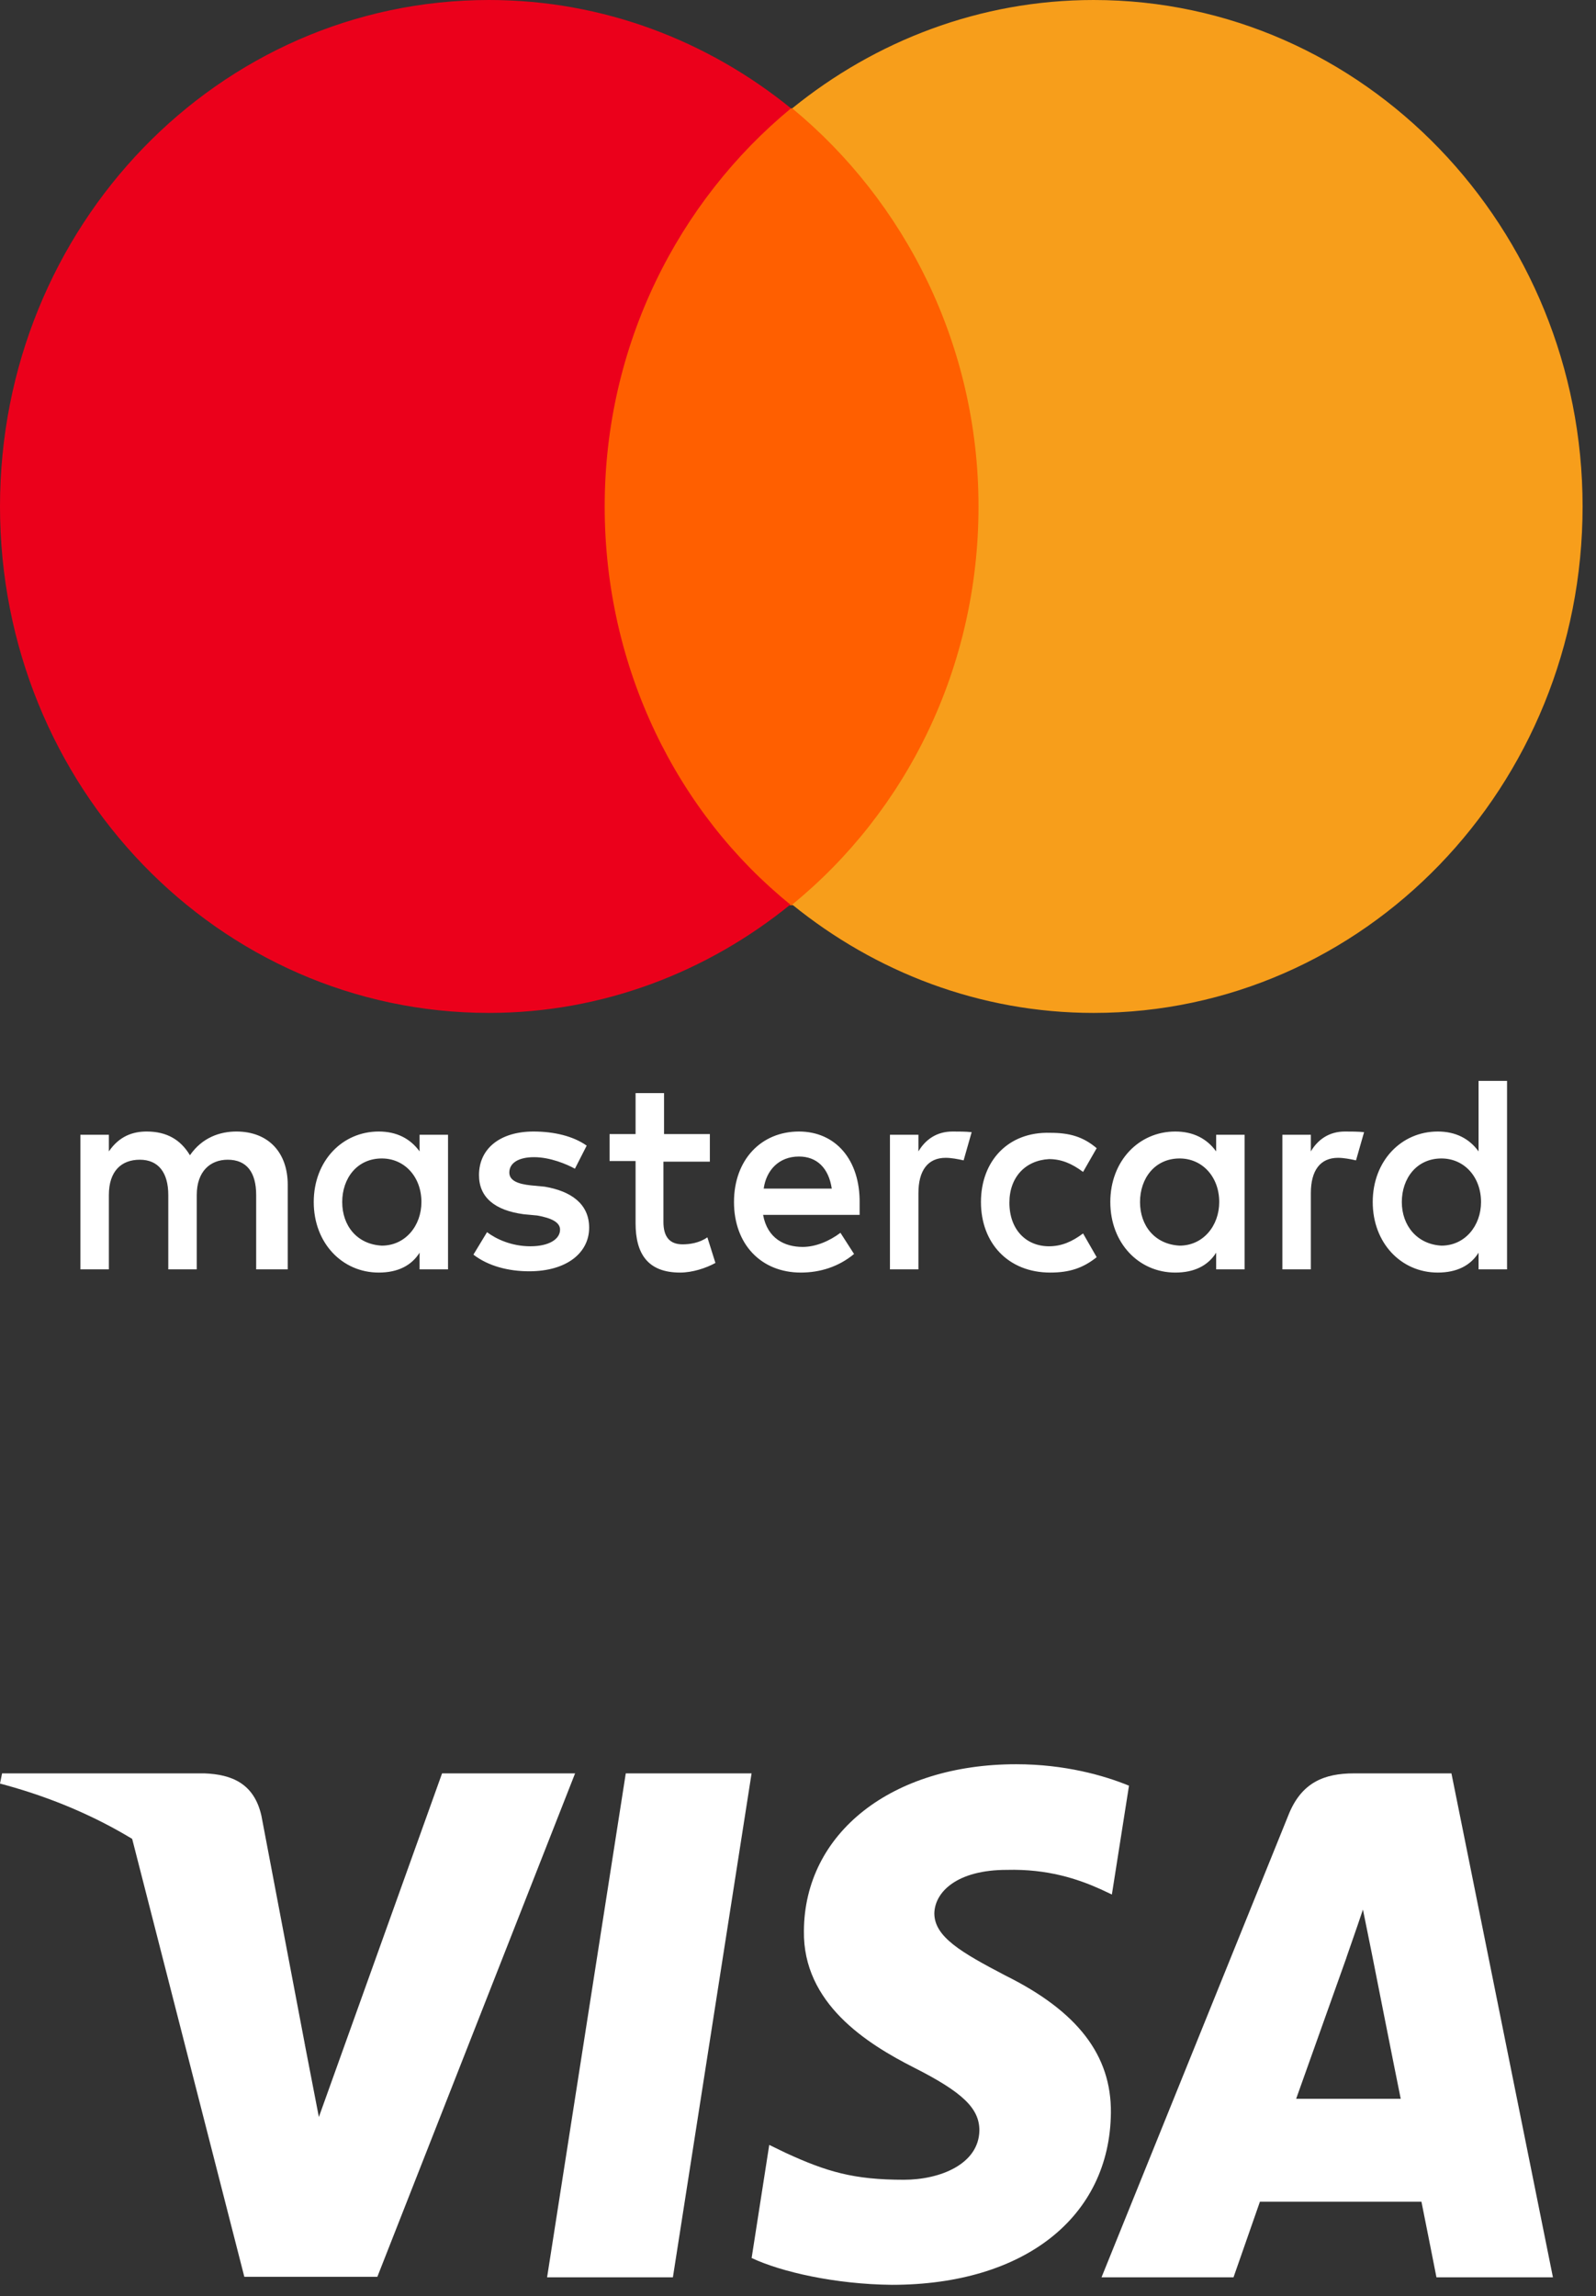 <svg width="57" height="82" viewBox="0 0 57 82" fill="none" xmlns="http://www.w3.org/2000/svg">
<rect x="0" y="0" width="57" height="82" fill="#333333" stroke="none"/>
<path d="M10.276 45.328V42.306C10.276 41.162 9.591 40.406 8.441 40.406C7.867 40.406 7.226 40.612 6.784 41.253C6.452 40.704 5.966 40.406 5.236 40.406C4.75 40.406 4.264 40.566 3.888 41.116V40.521H2.871V45.328H3.888V42.673C3.888 41.825 4.33 41.413 4.993 41.413C5.656 41.413 6.01 41.871 6.01 42.673V45.328H7.027V42.673C7.027 41.825 7.513 41.413 8.132 41.413C8.817 41.413 9.149 41.871 9.149 42.673V45.328H10.276ZM25.374 40.498H23.716V39.033H22.699V40.498H21.771V41.459H22.699V43.68C22.699 44.779 23.141 45.443 24.291 45.443C24.733 45.443 25.219 45.282 25.551 45.099L25.263 44.184C24.976 44.389 24.622 44.435 24.379 44.435C23.893 44.435 23.694 44.138 23.694 43.634V41.482H25.352V40.498H25.374ZM34.017 40.406C33.442 40.406 33.044 40.704 32.801 41.116V40.521H31.784V45.328H32.801V42.604C32.801 41.803 33.133 41.345 33.774 41.345C33.973 41.345 34.216 41.391 34.415 41.436L34.702 40.429C34.503 40.406 34.216 40.406 34.017 40.406ZM20.953 40.91C20.467 40.566 19.781 40.406 19.052 40.406C17.88 40.406 17.107 41.001 17.107 41.963C17.107 42.764 17.681 43.222 18.698 43.359L19.184 43.405C19.715 43.497 20.002 43.657 20.002 43.909C20.002 44.252 19.605 44.504 18.941 44.504C18.278 44.504 17.726 44.252 17.394 44L16.908 44.802C17.438 45.214 18.168 45.397 18.897 45.397C20.245 45.397 21.041 44.733 21.041 43.84C21.041 42.993 20.4 42.535 19.45 42.375L18.963 42.329C18.521 42.283 18.19 42.169 18.19 41.871C18.19 41.528 18.521 41.322 19.074 41.322C19.649 41.322 20.245 41.574 20.533 41.734L20.953 40.91ZM48.031 40.406C47.457 40.406 47.059 40.704 46.816 41.116V40.521H45.799V45.328H46.816V42.604C46.816 41.803 47.147 41.345 47.788 41.345C47.987 41.345 48.23 41.391 48.429 41.436L48.717 40.429C48.518 40.406 48.23 40.406 48.031 40.406ZM35.034 42.924C35.034 44.389 36.006 45.443 37.509 45.443C38.195 45.443 38.681 45.282 39.167 44.893L38.681 44.046C38.283 44.344 37.907 44.504 37.465 44.504C36.647 44.504 36.05 43.909 36.05 42.947C36.05 42.032 36.625 41.436 37.465 41.391C37.907 41.391 38.283 41.551 38.681 41.849L39.167 41.001C38.681 40.589 38.195 40.452 37.509 40.452C36.006 40.406 35.034 41.459 35.034 42.924ZM44.45 42.924V40.521H43.434V41.116C43.102 40.658 42.615 40.406 41.974 40.406C40.67 40.406 39.654 41.459 39.654 42.924C39.654 44.389 40.67 45.443 41.974 45.443C42.66 45.443 43.146 45.191 43.434 44.733V45.328H44.45V42.924ZM40.715 42.924C40.715 42.077 41.245 41.368 42.129 41.368C42.947 41.368 43.544 42.032 43.544 42.924C43.544 43.771 42.969 44.481 42.129 44.481C41.245 44.435 40.715 43.771 40.715 42.924ZM28.535 40.406C27.186 40.406 26.214 41.413 26.214 42.924C26.214 44.435 27.186 45.443 28.601 45.443C29.286 45.443 29.95 45.237 30.502 44.779L30.016 44.023C29.618 44.321 29.132 44.527 28.667 44.527C28.026 44.527 27.407 44.229 27.253 43.382H30.701V42.97C30.723 41.413 29.839 40.406 28.535 40.406ZM28.535 41.299C29.176 41.299 29.596 41.711 29.706 42.444H27.275C27.363 41.803 27.805 41.299 28.535 41.299ZM53.823 42.924V38.598H52.806V41.116C52.474 40.658 51.988 40.406 51.347 40.406C50.043 40.406 49.026 41.459 49.026 42.924C49.026 44.389 50.043 45.443 51.347 45.443C52.032 45.443 52.519 45.191 52.806 44.733V45.328H53.823V42.924ZM50.065 42.924C50.065 42.077 50.596 41.368 51.48 41.368C52.298 41.368 52.894 42.032 52.894 42.924C52.894 43.771 52.32 44.481 51.48 44.481C50.617 44.435 50.065 43.771 50.065 42.924ZM16.001 42.924V40.521H14.985V41.116C14.653 40.658 14.167 40.406 13.526 40.406C12.222 40.406 11.205 41.459 11.205 42.924C11.205 44.389 12.222 45.443 13.526 45.443C14.211 45.443 14.697 45.191 14.985 44.733V45.328H16.001V42.924ZM12.222 42.924C12.222 42.077 12.752 41.368 13.636 41.368C14.454 41.368 15.051 42.032 15.051 42.924C15.051 43.771 14.476 44.481 13.636 44.481C12.752 44.435 12.222 43.771 12.222 42.924Z" fill="white"/>
<path d="M35.918 3.869H20.621V32.325H35.918V3.869Z" fill="#FF5F00"/>
<path d="M21.596 18.085C21.596 12.316 24.227 7.188 28.25 3.869C25.288 1.465 21.552 0 17.463 0C7.803 0 0 8.081 0 18.085C0 28.09 7.803 36.171 17.463 36.171C21.53 36.171 25.266 34.706 28.228 32.302C24.205 29.051 21.596 23.877 21.596 18.085Z" fill="#EB001B"/>
<path d="M56.521 18.085C56.521 28.09 48.718 36.171 39.058 36.171C34.991 36.171 31.255 34.706 28.293 32.302C32.36 28.983 34.947 23.855 34.947 18.085C34.947 12.316 32.316 7.188 28.293 3.869C31.255 1.465 34.991 0 39.058 0C48.718 0 56.521 8.15 56.521 18.085Z" fill="#F79E1B"/>
<path d="M24.032 81.322H19.539L22.349 63.326H26.842L24.032 81.322Z" fill="white"/>
<path d="M40.321 63.766C39.435 63.402 38.03 63 36.292 63C31.855 63 28.73 65.45 28.711 68.954C28.674 71.538 30.948 72.974 32.649 73.836C34.387 74.716 34.978 75.291 34.978 76.076C34.96 77.282 33.573 77.838 32.28 77.838C30.486 77.838 29.525 77.551 28.064 76.88L27.473 76.593L26.844 80.632C27.898 81.13 29.839 81.571 31.855 81.59C36.569 81.59 39.638 79.178 39.675 75.445C39.693 73.396 38.492 71.826 35.903 70.543C34.332 69.72 33.369 69.165 33.369 68.322C33.388 67.556 34.183 66.772 35.957 66.772C37.418 66.734 38.491 67.097 39.304 67.461L39.71 67.652L40.321 63.766Z" fill="white"/>
<path d="M46.291 74.947C46.661 73.913 48.085 69.912 48.085 69.912C48.066 69.95 48.454 68.859 48.676 68.189L48.99 69.739C48.99 69.739 49.841 74.047 50.026 74.947C49.323 74.947 47.179 74.947 46.291 74.947ZM51.837 63.326H48.362C47.29 63.326 46.476 63.651 46.014 64.819L39.34 81.322H44.054C44.054 81.322 44.83 79.101 44.997 78.622C45.514 78.622 50.1 78.622 50.766 78.622C50.895 79.254 51.302 81.322 51.302 81.322H55.462L51.837 63.326Z" fill="white"/>
<path d="M15.788 63.326L11.388 75.597L10.907 73.109C10.094 70.237 7.542 67.117 4.695 65.566L8.726 81.303H13.477L20.539 63.326H15.788Z" fill="white"/>
<path d="M7.303 63.326H0.074L0 63.69C5.639 65.183 9.373 68.783 10.908 73.109L9.336 64.839C9.077 63.69 8.282 63.364 7.303 63.326Z" fill="white"/>
</svg>
